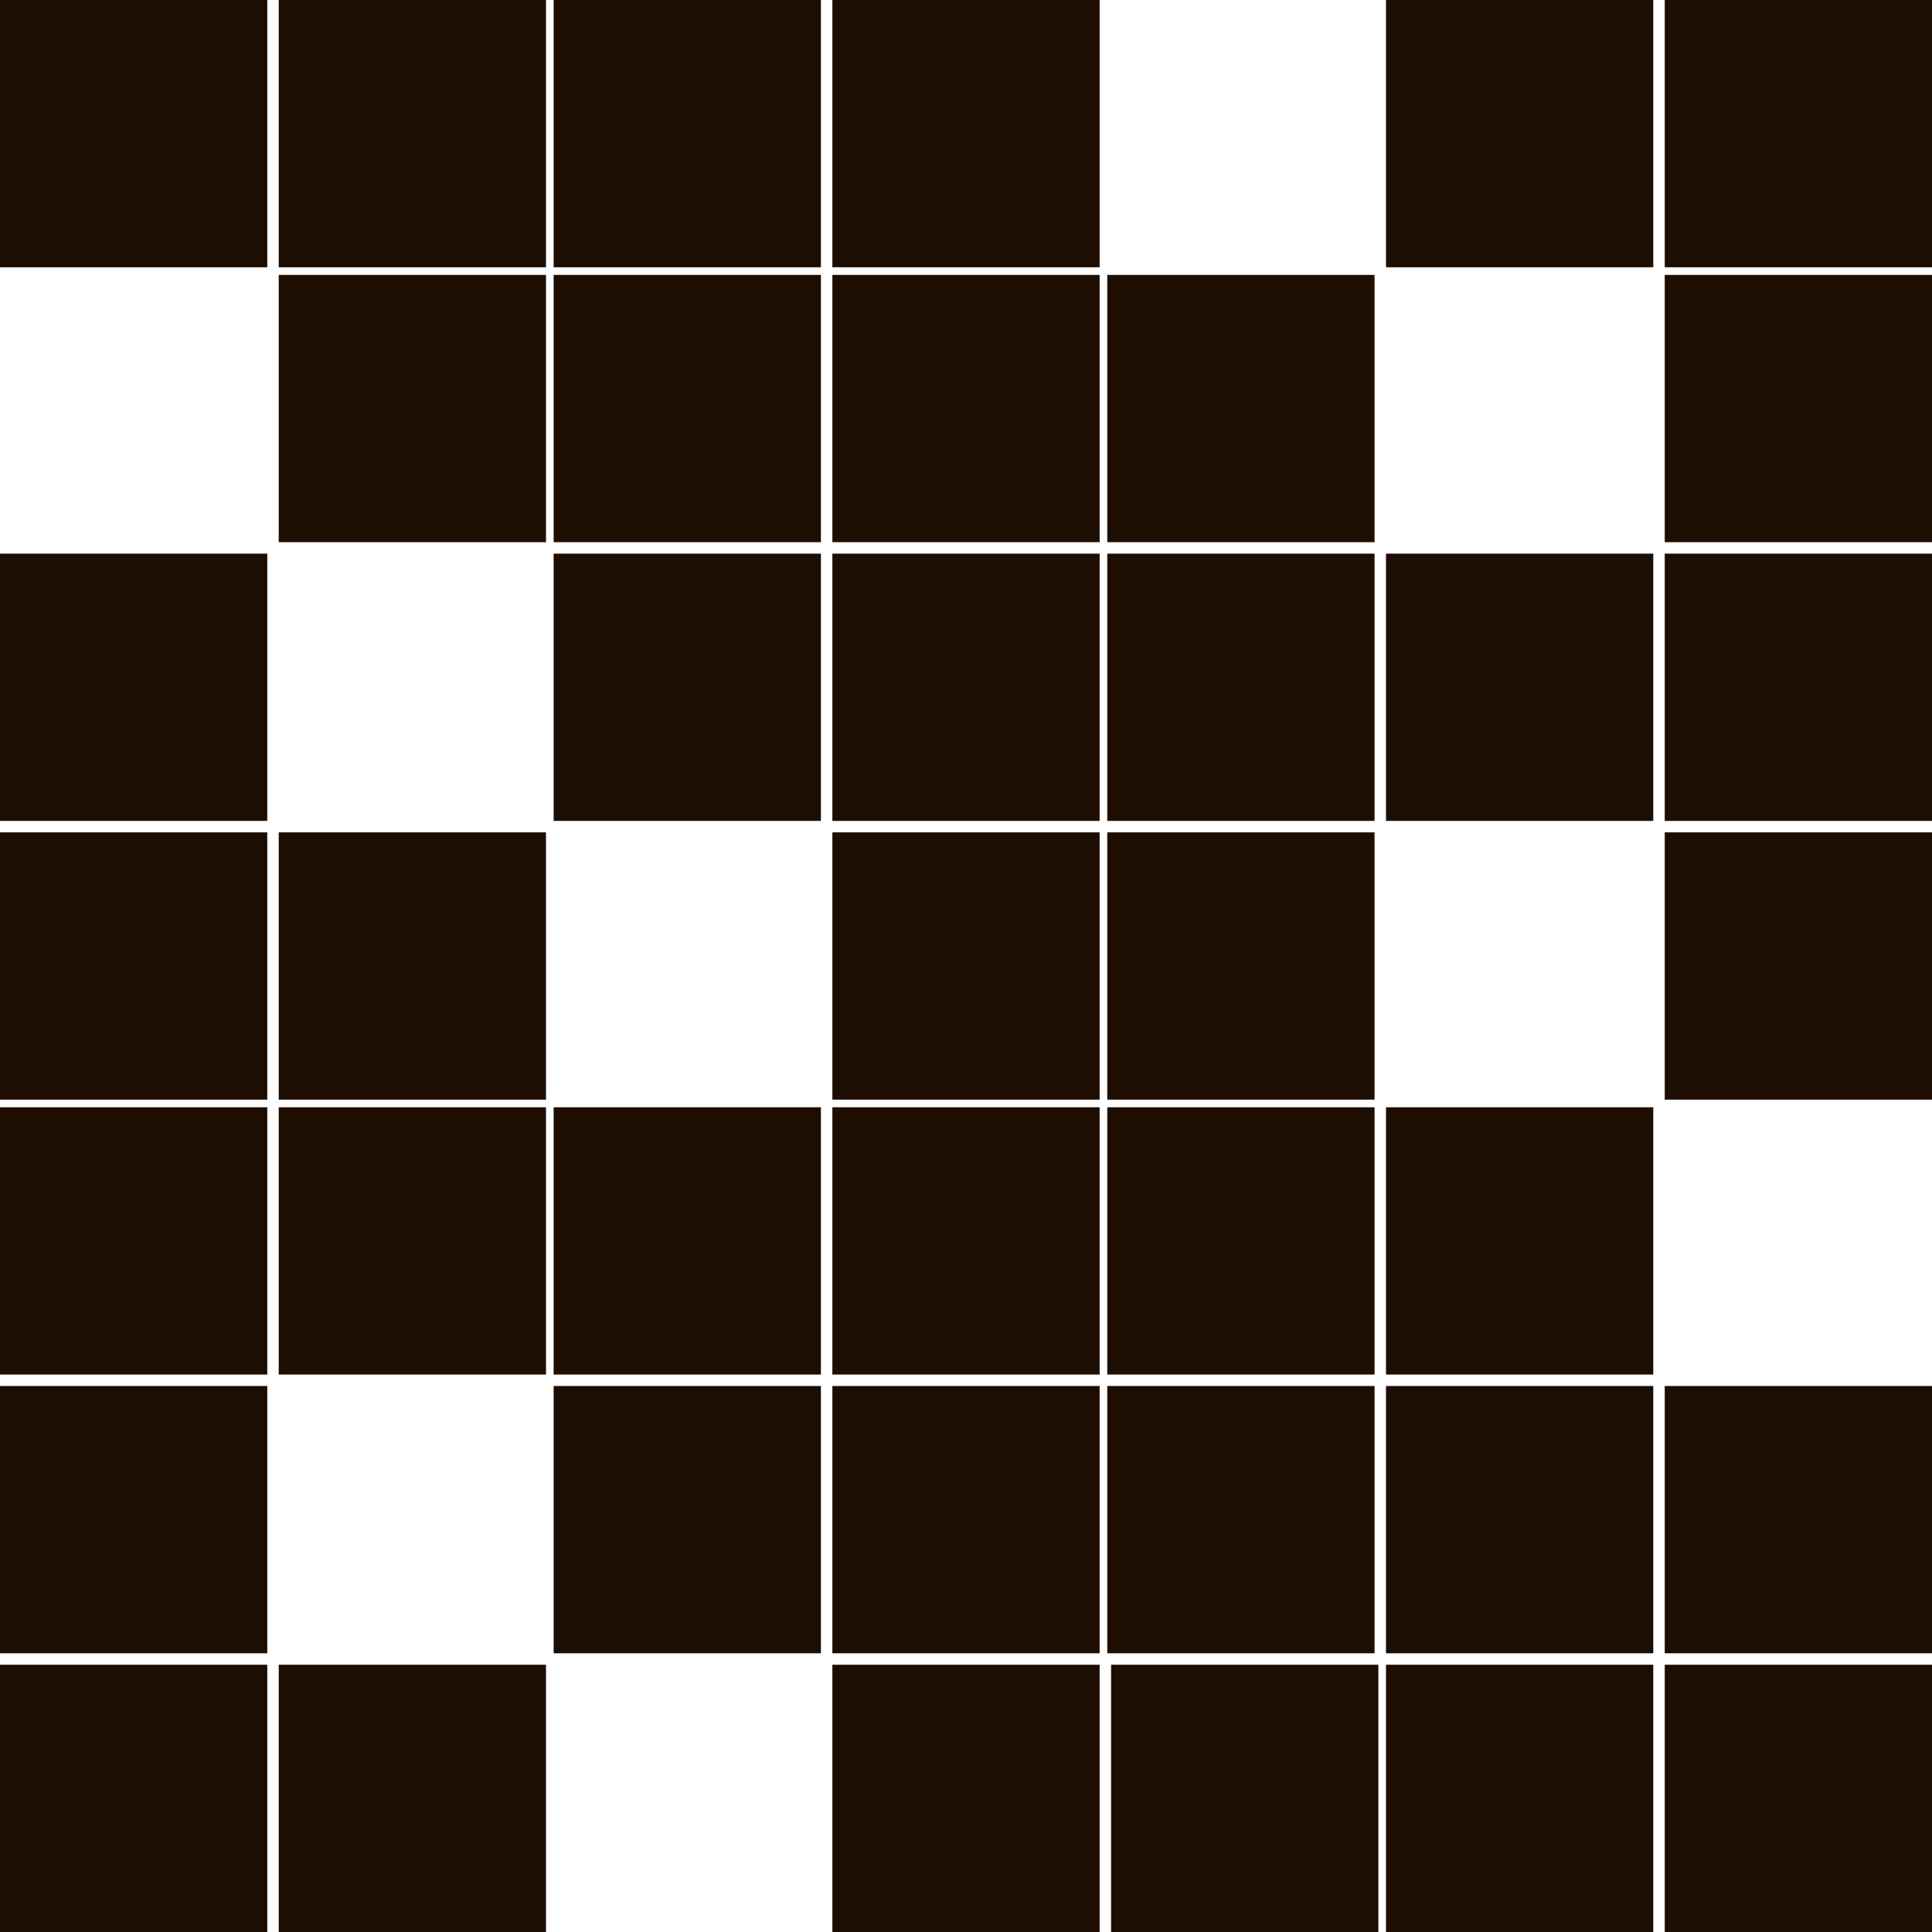 <?xml version="1.0" encoding="utf-8"?>
<!-- Generator: Adobe Illustrator 27.3.1, SVG Export Plug-In . SVG Version: 6.00 Build 0)  -->
<svg version="1.1" id="Слой_1" xmlns="http://www.w3.org/2000/svg" xmlns:xlink="http://www.w3.org/1999/xlink" x="0px" y="0px"
	 viewBox="0 0 50.6 50.6" style="enable-background:new 0 0 50.6 50.6;" xml:space="preserve">
<style type="text/css">
	.st0{fill:#1E0E01;}
</style>
<path class="st0" d="M0,0h7v7H0V0z M0,14.5h7v7H0V14.5z M0,21.8h7v7H0V21.8z M0,29h7v7H0V29z M0,36.3h7v7H0V36.3z M7.3,7.2h7v7h-7
	V7.2z M7.3,21.8h7v7h-7V21.8z M7.3,29h7v7h-7V29z M14.5,7.2h7v7h-7V7.2z M14.5,14.5h7v7h-7V14.5z M14.5,29h7v7h-7V29z M14.5,36.3h7
	v7h-7V36.3z M21.8,7.2h7v7h-7V7.2z M21.8,14.5h7v7h-7V14.5z M21.8,21.8h7v7h-7V21.8z M21.8,29h7v7h-7V29z M21.8,36.3h7v7h-7V36.3z
	 M29,7.2h7v7h-7V7.2z M29,14.5h7v7h-7V14.5z M29,21.8h7v7h-7V21.8z M29,29h7v7h-7V29z M29,36.3h7v7h-7V36.3z M36.3,14.5h7v7h-7V14.5
	z M36.3,29h7v7h-7V29z M36.3,36.3h7v7h-7V36.3z M0,43.6h7v7H0V43.6z M7.3,0h7v7h-7V0z M7.3,43.6h7v7h-7V43.6z M14.5,0h7v7h-7V0z
	 M21.8,0h7v7h-7V0z M21.8,43.6h7v7h-7V43.6z M29.1,43.6h7v7h-7V43.6z M36.3,0h7v7h-7V0z M36.3,43.6h7v7h-7V43.6z M43.6,0h7v7h-7V0z
	 M43.6,7.2h7v7h-7V7.2z M43.6,14.5h7v7h-7V14.5z M43.6,21.8h7v7h-7V21.8z M43.6,36.3h7v7h-7V36.3z M43.6,43.6h7v7h-7V43.6z"/>
</svg>

